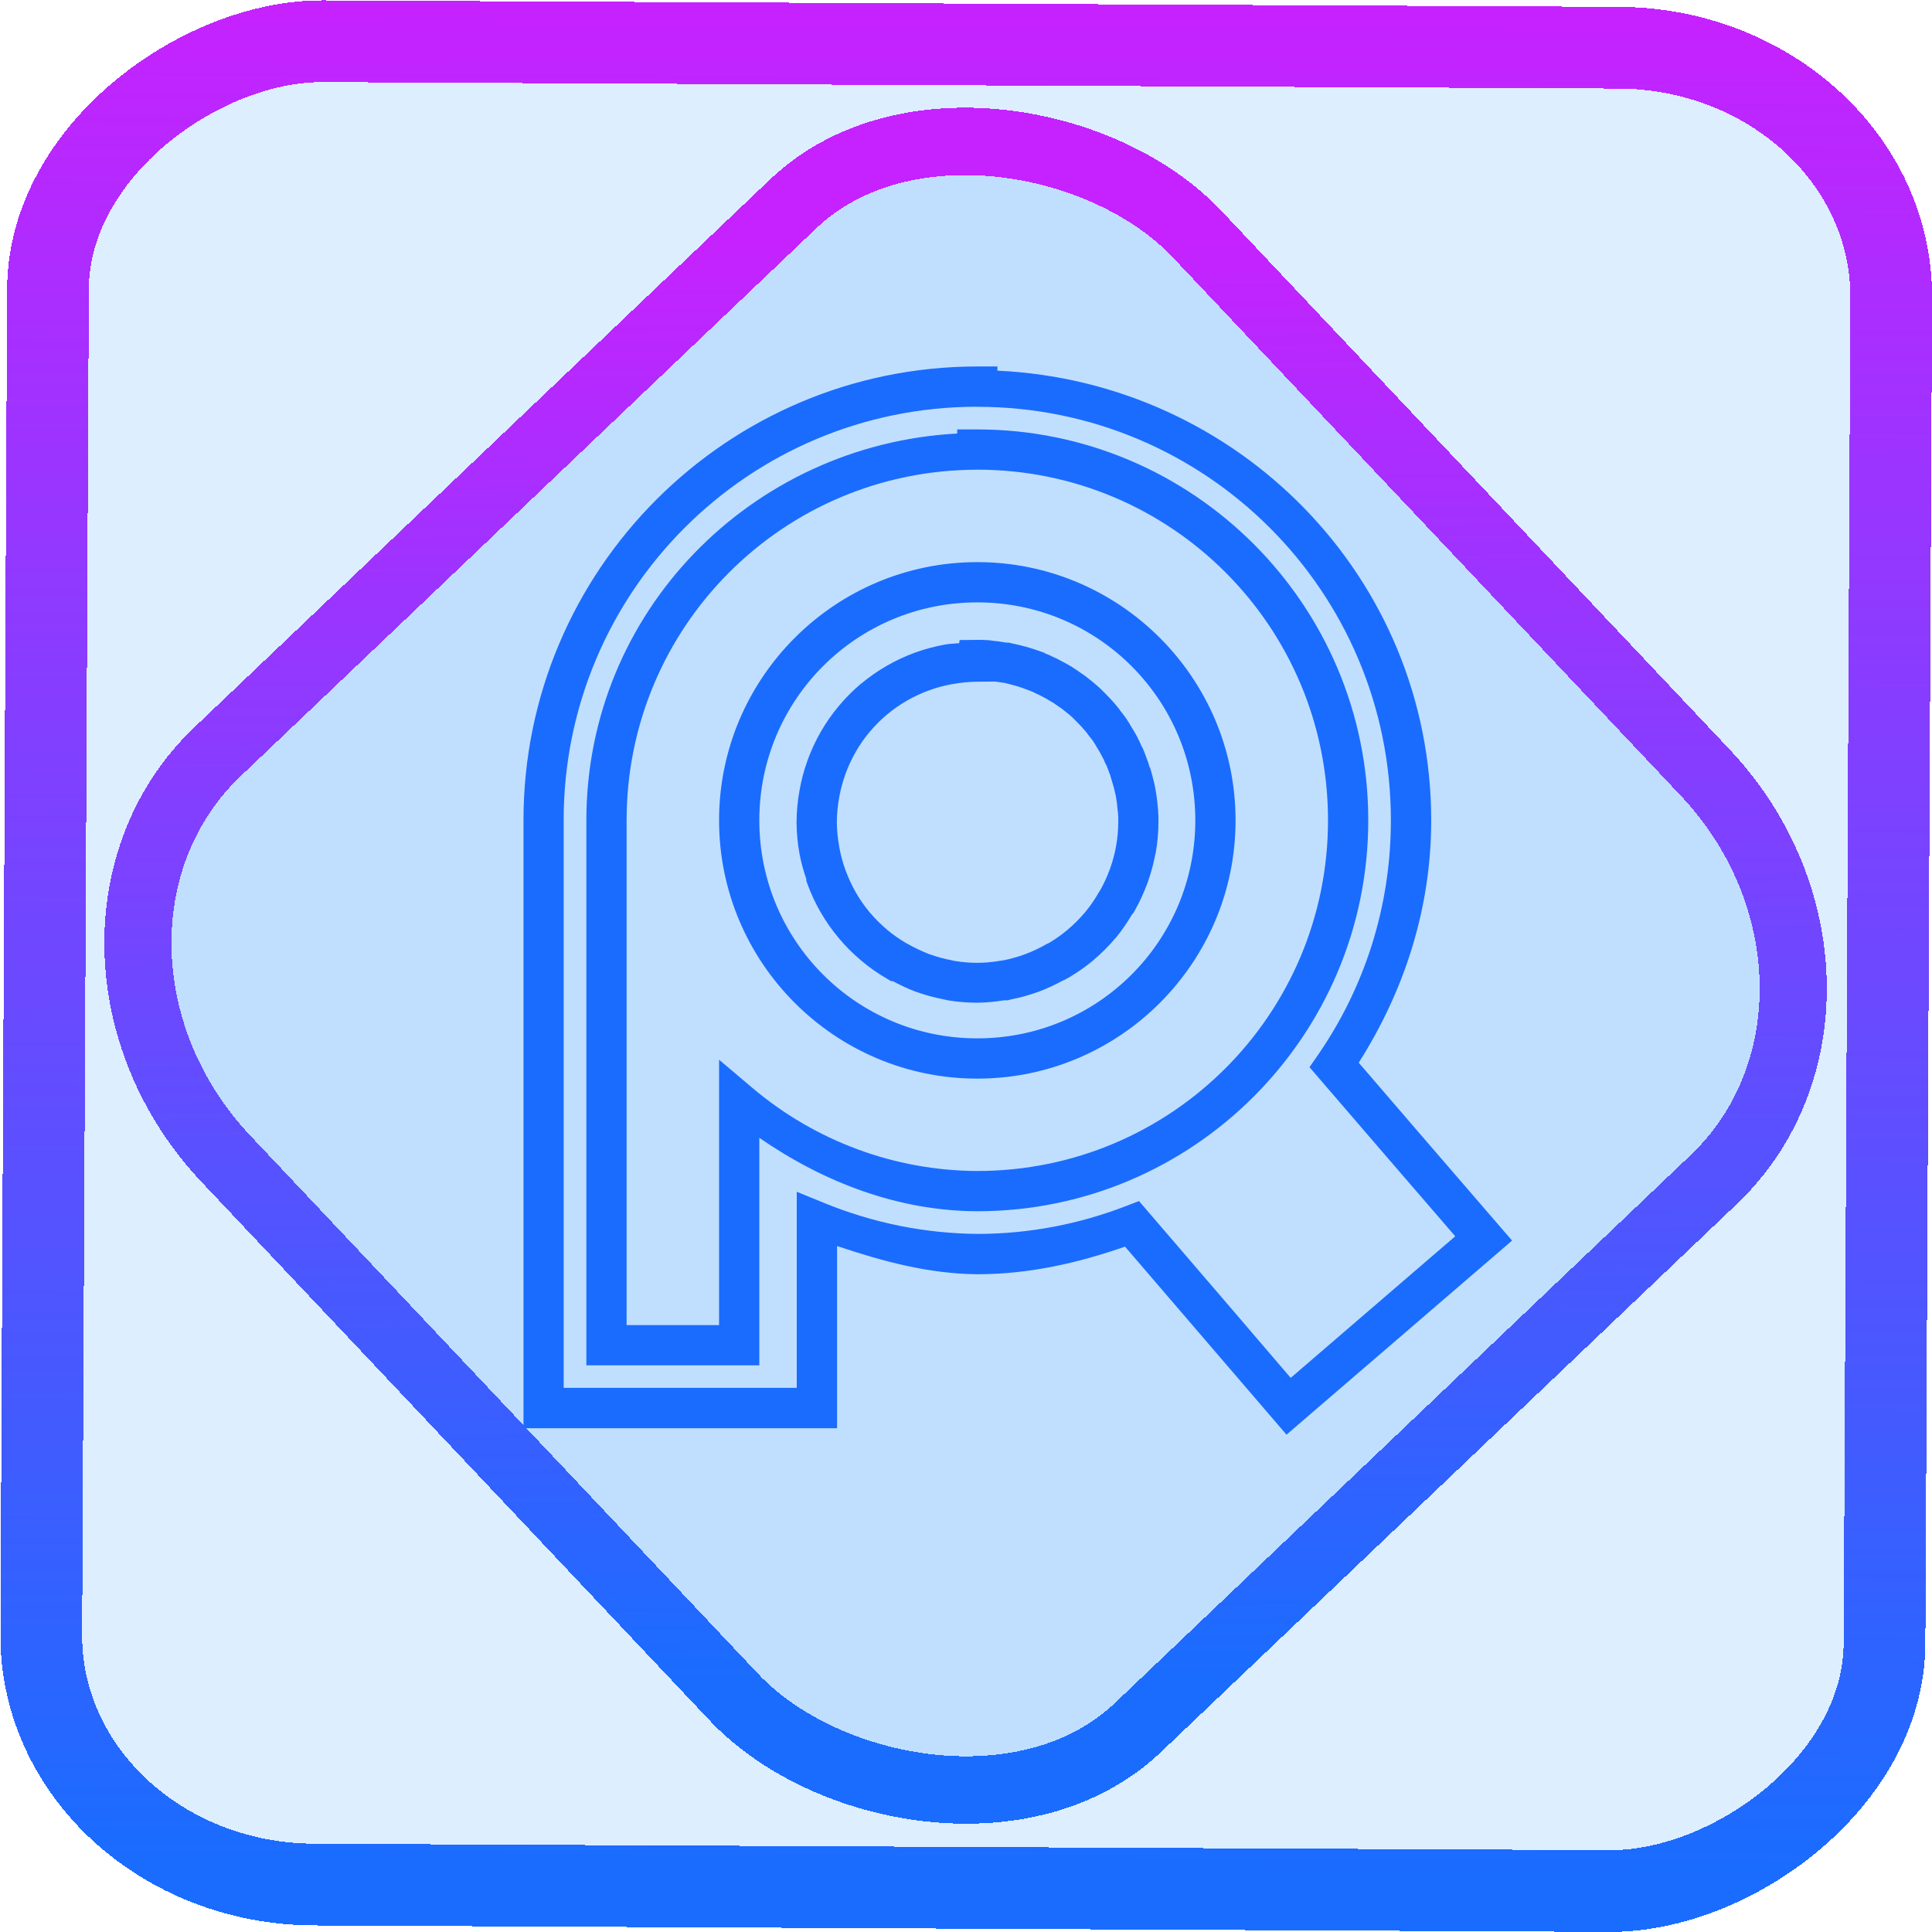 <?xml version="1.0" encoding="UTF-8" standalone="no"?>
<svg
   style="isolation:isolate"
   viewBox="0 0 48 48"
   width="48pt"
   height="48pt"
   version="1.1"
   id="svg9"
   sodipodi:docname="pureref.svg"
   inkscape:version="1.1.2 (0a00cf5339, 2022-02-04)"
   xmlns:inkscape="http://www.inkscape.org/namespaces/inkscape"
   xmlns:sodipodi="http://sodipodi.sourceforge.net/DTD/sodipodi-0.dtd"
   xmlns:xlink="http://www.w3.org/1999/xlink"
   xmlns="http://www.w3.org/2000/svg"
   xmlns:svg="http://www.w3.org/2000/svg">
  <sodipodi:namedview
     id="namedview9"
     pagecolor="#ffffff"
     bordercolor="#666666"
     borderopacity="1.0"
     inkscape:pageshadow="2"
     inkscape:pageopacity="0.0"
     inkscape:pagecheckerboard="0"
     inkscape:document-units="pt"
     showgrid="false"
     width="48pt"
     inkscape:zoom="10.418419"
     inkscape:cx="30.570856"
     inkscape:cy="31.386719"
     inkscape:window-width="1600"
     inkscape:window-height="836"
     inkscape:window-x="0"
     inkscape:window-y="0"
     inkscape:window-maximized="1"
     inkscape:current-layer="svg9" />
  <defs
     id="defs13">
    <linearGradient
       xlink:href="#_lgradient_1"
       id="linearGradient31258"
       x1="12.151"
       y1="13.285"
       x2="63.167"
       y2="70.07"
       gradientUnits="userSpaceOnUse"
       gradientTransform="matrix(0.351,0,0,0.351,12.251,8.242)" />
    <linearGradient
       inkscape:collect="always"
       xlink:href="#_lgradient_1"
       id="linearGradient872"
       x1="-12.026"
       y1="6.117"
       x2="-0.085"
       y2="6.117"
       gradientUnits="userSpaceOnUse"
       gradientTransform="matrix(3.835,0,0,3.837,-0.008,-1.3110749e-4)" />
    <linearGradient
       id="_lgradient_21"
       x1="0"
       y1="0.5"
       x2="1"
       y2="0.5"
       gradientTransform="matrix(28.183,0,0,28.299,9.877,9.851)"
       gradientUnits="userSpaceOnUse">
      <stop
         offset="0%"
         stop-opacity="1"
         style="stop-color:rgb(255,224,49)"
         id="stop2-3" />
      <stop
         offset="98.696%"
         stop-opacity="1"
         style="stop-color:rgb(252,82,82)"
         id="stop4-6" />
    </linearGradient>
    <linearGradient
       inkscape:collect="always"
       xlink:href="#_lgradient_1"
       id="linearGradient15"
       x1="-9.685"
       y1="45.161"
       x2="11.988"
       y2="21.735"
       gradientUnits="userSpaceOnUse"
       gradientTransform="matrix(1.115,0,0,1.115,-0.012,-3.324)" />
    <linearGradient
       inkscape:collect="always"
       xlink:href="#_lgradient_1"
       id="linearGradient964"
       x1="13.507"
       y1="22.295"
       x2="36.862"
       y2="22.295"
       gradientUnits="userSpaceOnUse" />
  </defs>
  <linearGradient
     id="_lgradient_1"
     x1="0.672"
     y1="0.021"
     x2="0.422"
     y2="0.96"
     gradientTransform="matrix(42,0,0,42,62.549,3)"
     gradientUnits="userSpaceOnUse">
    <stop
       offset="0%"
       stop-opacity="1"
       style="stop-color:rgb(26,108,255)"
       id="stop2" />
    <stop
       offset="100%"
       stop-opacity="1"
       style="stop-color:rgb(197,34,255)"
       id="stop4" />
  </linearGradient>
  <rect
     x="-46.781"
     y="1.228"
     height="45.795"
     rx="6.183"
     shape-rendering="crispEdges"
     id="rect5-6-7-3"
     ry="6.805"
     transform="matrix(0.005,-1,1,0.005,0,0)"
     style="isolation:isolate;fill:#0083ff;fill-opacity:0.135;stroke:url(#linearGradient872);stroke-width:2.03;stroke-miterlimit:4;stroke-dasharray:none;stroke-opacity:1"
     width="45.797" />
  <rect
     x="-15.685"
     y="17.262"
     height="33.342"
     rx="6.791"
     shape-rendering="crispEdges"
     id="rect5-6-6-6-6"
     style="isolation:isolate;fill:#0083ff;fill-opacity:0.135;stroke:url(#linearGradient15);stroke-width:1.672;stroke-miterlimit:4;stroke-dasharray:none;stroke-opacity:1"
     ry="7.474"
     transform="matrix(0.724,-0.689,0.686,0.727,0,0)"
     width="33.335" />
  <path
     style="color:#000000;fill:url(#linearGradient964);-inkscape-stroke:none"
     d="M 24.281,9.105 C 18.06,9.105 13.005,14.159 13.006,20.381 v 6.986 8.117 h 7.791 v -4.527 c 1.129,0.381 2.286,0.691 3.48,0.701 h 0.002 0.002 c 1.295,1.65e-4 2.513,-0.283 3.67,-0.686 l 1.662,1.936 2.35,2.736 5.604,-4.822 -2.355,-2.729 -1.455,-1.691 c 1.112,-1.748 1.801,-3.797 1.801,-6.02 C 35.557,14.339 30.758,9.485 24.781,9.209 V 9.105 Z m -0.01,1.002 h 0.01 c 5.681,-6.96e-4 10.276,4.594 10.275,10.275 2.78e-4,2.161 -0.665,4.163 -1.803,5.816 l -0.219,0.316 1.92,2.23 1.701,1.971 -4.088,3.518 -1.695,-1.979 -2.074,-2.414 -0.33,0.127 c -1.146,0.441 -2.385,0.689 -3.684,0.689 -1.304,-0.011 -2.594,-0.272 -3.801,-0.766 l -0.688,-0.281 v 0.783 0.525 3.564 h -5.791 v -7.117 -6.986 c -6.97e-4,-5.678 4.59,-10.269 10.266,-10.273 z m -0.49,0.562 v 0.102 c -5.113,0.275 -9.213,4.431 -9.213,9.611 v 5.561 0.025 1.398 6.555 h 4.297 v -5.652 c 1.603,1.107 3.451,1.817 5.414,1.824 h 0.002 c 5.358,9.9e-5 9.713,-4.355 9.713,-9.713 8.3e-5,-5.358 -4.355,-9.711 -9.713,-9.711 z m 0.5,1 c 4.818,-7.5e-5 8.713,3.893 8.713,8.711 7.4e-5,4.817 -3.894,8.712 -8.711,8.713 -2.05,-0.007 -4.03,-0.742 -5.594,-2.068 l -0.824,-0.697 v 6.594 h -2.297 v -5.555 -1.398 -0.025 -5.561 c -1.25e-4,-4.818 3.895,-8.713 8.713,-8.713 z m 0,2.297 c -3.538,-6.4e-4 -6.417,2.878 -6.416,6.416 -5.51e-4,3.538 2.878,6.417 6.416,6.416 3.538,6.41e-4 6.417,-2.878 6.416,-6.416 5.51e-4,-3.538 -2.878,-6.417 -6.416,-6.416 z m 0,1 c 2.997,-5.43e-4 5.416,2.419 5.416,5.416 4.67e-4,2.997 -2.419,5.417 -5.416,5.416 -2.997,5.42e-4 -5.416,-2.419 -5.416,-5.416 -4.67e-4,-2.997 2.419,-5.417 5.416,-5.416 z m -0.006,0.932 -0.434,0.004 -0.01,0.078 c -0.112,0.012 -0.225,0.011 -0.336,0.031 -0.255,0.045 -0.506,0.111 -0.75,0.199 -0.492,0.178 -0.95,0.442 -1.352,0.777 h -0.002 c -0.2,0.168 -0.385,0.354 -0.553,0.555 -0.336,0.402 -0.6,0.861 -0.777,1.354 -0.088,0.245 -0.155,0.495 -0.199,0.752 -0.046,0.255 -0.07,0.512 -0.072,0.771 v 0.004 0.004 c 0.002,0.26 0.025,0.519 0.072,0.775 0.038,0.217 0.1,0.429 0.17,0.639 v 0.045 l 0.031,0.084 c 0.179,0.487 0.441,0.938 0.775,1.336 0.168,0.201 0.352,0.386 0.553,0.555 0.198,0.168 0.411,0.318 0.635,0.449 l 0.117,0.068 h 0.041 c 0.183,0.096 0.368,0.188 0.562,0.258 0.22,0.08 0.446,0.143 0.676,0.188 0.034,0.008 0.069,0.016 0.104,0.023 l 0.012,0.004 0.014,0.002 c 0.239,0.039 0.482,0.059 0.725,0.059 h 0.002 c 0.223,-7.66e-4 0.446,-0.025 0.666,-0.059 0.01,3.2e-5 0.02,3.2e-5 0.029,0 h 0.057 l 0.057,-0.014 c 0.005,-0.001 0.009,-0.003 0.014,-0.004 l 0.023,-0.006 c 0.213,-0.042 0.423,-0.099 0.627,-0.172 h 0.002 0.002 c 0.021,-0.008 0.042,-0.016 0.062,-0.023 l 0.004,-0.002 c 0.201,-0.075 0.394,-0.167 0.582,-0.27 7.6e-4,-4.15e-4 0.001,-0.002 0.002,-0.002 l 0.037,-0.012 0.033,-0.02 c 0.027,-0.014 0.055,-0.028 0.082,-0.043 l 0.008,-0.006 0.01,-0.004 c 0.006,-0.004 0.012,-0.008 0.018,-0.012 l 0.006,-0.004 c 0.195,-0.118 0.382,-0.249 0.557,-0.395 l 0.018,-0.016 0.016,-0.016 -0.025,0.021 c 0.201,-0.168 0.386,-0.354 0.555,-0.555 l -0.021,0.025 0.018,-0.018 0.016,-0.02 c 0.147,-0.179 0.275,-0.371 0.393,-0.57 l 0.027,-0.025 0.039,-0.068 c 0.121,-0.214 0.224,-0.437 0.309,-0.668 l 0.002,-0.004 c 0.008,-0.021 0.016,-0.041 0.023,-0.062 v -0.002 -0.002 c 0.074,-0.212 0.132,-0.428 0.174,-0.648 l 0.002,-0.006 c 0.003,-0.012 0.005,-0.027 0.008,-0.039 l 0.002,-0.008 0.002,-0.008 c 0.044,-0.251 0.066,-0.507 0.066,-0.762 -3e-6,-0.002 -3e-6,-0.005 0,-0.008 v -0.008 c -3e-6,-0.002 -3e-6,-0.005 0,-0.008 v -0.008 c -3e-6,-0.002 -3e-6,-0.005 0,-0.008 v -0.002 c -3e-6,-0.002 -3e-6,-0.004 0,-0.006 v -0.01 c -3e-6,-0.002 -3e-6,-0.004 0,-0.006 v -0.01 c -3e-6,-0.002 -3e-6,-0.004 0,-0.006 v -0.002 c -3e-6,-0.002 -3e-6,-0.005 0,-0.008 v -0.008 c -3e-6,-0.002 -3e-6,-0.005 0,-0.008 v -0.008 c -3e-6,-0.002 -3e-6,-0.005 0,-0.008 -3e-6,-0.002 -3e-6,-0.005 0,-0.008 v -0.01 l -0.002,-0.012 c -0.002,-0.052 -0.004,-0.103 -0.008,-0.154 l -0.002,-0.008 v -0.006 c -0.002,-0.018 -0.004,-0.035 -0.006,-0.053 l -0.002,-0.021 c -0.012,-0.147 -0.032,-0.293 -0.059,-0.438 v -0.006 l -0.002,-0.006 c -0.008,-0.037 -0.015,-0.073 -0.023,-0.109 v -0.002 c -0.011,-0.048 -0.024,-0.096 -0.037,-0.145 l -0.002,-0.008 c -0.021,-0.081 -0.043,-0.161 -0.068,-0.24 L 28.562,19.062 c -0.013,-0.043 -0.025,-0.086 -0.039,-0.129 l -0.002,-0.004 -0.002,-0.004 c -0.013,-0.038 -0.027,-0.076 -0.041,-0.113 l -0.002,-0.006 c -0.025,-0.068 -0.05,-0.135 -0.078,-0.201 l -0.012,-0.025 -0.014,-0.025 c -0.003,-0.005 -0.007,-0.01 -0.01,-0.016 -0.02,-0.046 -0.039,-0.091 -0.061,-0.137 l -0.004,-0.008 -0.006,-0.008 c -0.007,-0.014 -0.014,-0.028 -0.021,-0.041 l -0.014,-0.033 -0.016,-0.031 c -0.036,-0.066 -0.076,-0.131 -0.115,-0.195 l -0.012,-0.02 c -0.013,-0.023 -0.027,-0.045 -0.041,-0.068 v -0.002 -0.002 c -0.029,-0.047 -0.059,-0.094 -0.09,-0.141 l -0.008,-0.01 -0.008,-0.012 c -0.011,-0.015 -0.022,-0.03 -0.033,-0.045 l -0.004,-0.006 c -0.033,-0.045 -0.067,-0.087 -0.102,-0.131 -0.002,-0.002 -0.002,-0.004 -0.004,-0.006 l -0.012,-0.02 -0.016,-0.02 c -0.024,-0.03 -0.049,-0.06 -0.074,-0.09 v -0.002 c -0.084,-0.099 -0.172,-0.194 -0.264,-0.285 l -0.008,-0.008 c -0.039,-0.04 -0.079,-0.079 -0.119,-0.117 l -0.006,-0.006 -0.006,-0.006 c -0.016,-0.015 -0.033,-0.029 -0.049,-0.043 l -0.016,-0.014 -0.008,-0.008 -0.008,-0.006 c -0.061,-0.053 -0.124,-0.105 -0.188,-0.154 l -0.012,-0.01 c -0.02,-0.017 -0.042,-0.033 -0.062,-0.049 l -0.008,-0.008 -0.01,-0.006 c -0.041,-0.029 -0.083,-0.058 -0.125,-0.086 l -0.016,-0.012 c -0.041,-0.029 -0.083,-0.057 -0.125,-0.084 l -0.01,-0.006 -0.01,-0.008 c -0.006,-0.004 -0.013,-0.006 -0.02,-0.01 l -0.004,-0.006 -0.066,-0.039 c -0.07,-0.041 -0.141,-0.08 -0.213,-0.117 l -0.016,-0.008 c -0.022,-0.012 -0.043,-0.024 -0.064,-0.035 l -0.01,-0.006 -0.008,-0.004 c -0.049,-0.024 -0.099,-0.047 -0.148,-0.068 l -0.014,-0.006 c -7.65e-4,-4.11e-4 -0.001,-0.002 -0.002,-0.002 l -0.02,-0.012 -0.021,-0.008 c -0.032,-0.014 -0.065,-0.026 -0.098,-0.039 l -0.014,-0.014 -0.104,-0.037 c -0.079,-0.029 -0.16,-0.056 -0.24,-0.08 l -0.004,-0.002 c -0.082,-0.025 -0.165,-0.048 -0.248,-0.068 l -0.014,-0.004 C 25.306,16.023 25.259,16.011 25.213,16 h -0.004 c -0.033,-0.008 -0.066,-0.016 -0.1,-0.023 l -0.051,-0.012 h -0.055 c -0.002,-3.24e-4 -0.004,3.21e-4 -0.006,0 -0.113,-0.019 -0.227,-0.037 -0.342,-0.047 l -0.023,-0.004 c -0.017,-0.002 -0.034,-0.004 -0.051,-0.006 l -0.012,-0.002 h -0.01 c -0.052,-0.004 -0.104,-0.006 -0.156,-0.008 h -0.006 -0.006 c -0.039,-5.19e-4 -0.078,-5.19e-4 -0.117,0 z m 0.439,1.035 c 0.057,0.008 0.115,0.013 0.172,0.023 l 0.045,0.008 h 0.014 c 0.01,0.002 0.021,0.005 0.031,0.008 h 0.002 0.002 c 0.04,0.009 0.081,0.02 0.121,0.031 l 0.006,0.002 0.008,0.002 c 0.069,0.017 0.137,0.036 0.205,0.057 h 0.002 l 0.002,0.002 c 0.03,0.009 0.06,0.019 0.09,0.029 l 0.004,0.004 0.105,0.037 c 0.045,0.017 0.09,0.034 0.135,0.053 0.006,0.003 0.012,0.007 0.018,0.01 l 0.02,0.01 0.021,0.01 c 0.042,0.018 0.084,0.039 0.125,0.059 5.28e-4,2.54e-4 0.001,-2.54e-4 0.002,0 0.015,0.008 0.03,0.017 0.045,0.025 l 0.008,0.004 0.01,0.004 c 0.04,0.02 0.078,0.043 0.117,0.064 l 0.006,0.006 0.068,0.039 c 0.023,0.013 0.047,0.027 0.07,0.041 0.03,0.02 0.06,0.041 0.09,0.062 l 0.008,0.006 0.008,0.004 c 0.037,0.024 0.073,0.05 0.109,0.076 0.013,0.01 0.026,0.021 0.039,0.031 l 0.006,0.004 0.006,0.006 c 0.049,0.038 0.097,0.076 0.145,0.117 0.002,0.002 0.004,0.004 0.006,0.006 0.001,9.37e-4 0.003,0.001 0.004,0.002 l 0.004,0.006 0.01,0.008 c 0.017,0.015 0.034,0.03 0.051,0.045 0.029,0.029 0.058,0.058 0.086,0.088 l 0.006,0.004 0.004,0.006 c 0.074,0.073 0.146,0.149 0.213,0.229 h -0.002 c 0.013,0.016 0.028,0.031 0.041,0.047 0.001,0.001 0.003,0.003 0.004,0.004 l 0.012,0.02 0.016,0.021 c 0.033,0.041 0.066,0.084 0.098,0.127 l 0.002,0.002 0.004,0.004 c 0.005,0.006 0.009,0.013 0.014,0.02 0.024,0.036 0.048,0.073 0.07,0.109 0.013,0.022 0.025,0.045 0.037,0.066 l 0.006,0.01 0.006,0.008 c 0.029,0.047 0.057,0.094 0.084,0.143 l 0.004,0.012 0.018,0.033 c 0.011,0.021 0.022,0.041 0.033,0.062 0.017,0.037 0.033,0.072 0.049,0.109 l 0.012,0.029 0.016,0.025 c 0.001,0.002 0.003,0.004 0.004,0.006 0.019,0.045 0.036,0.091 0.053,0.137 l 0.002,0.004 v 0.004 c 0.012,0.031 0.024,0.061 0.035,0.092 0.011,0.033 0.02,0.067 0.029,0.1 l 0.002,0.006 0.002,0.006 c 0.021,0.067 0.041,0.133 0.059,0.201 v 0.004 l 0.002,0.004 c 0.011,0.04 0.02,0.079 0.029,0.119 v 0.002 c 0.007,0.029 0.013,0.059 0.02,0.088 0.02,0.113 0.034,0.229 0.043,0.344 l 0.002,0.01 0.002,0.012 c 0.002,0.015 0.002,0.028 0.004,0.043 0.003,0.035 0.006,0.072 0.008,0.107 v 0.008 c 0,6.15e-4 -1e-6,0.001 0,0.002 5.6e-5,0.001 -5.5e-5,0.003 0,0.004 v 0.002 c -3e-6,0.003 -3e-6,0.007 0,0.01 v 0.006 c -3e-6,0.003 -3e-6,0.007 0,0.01 -2e-6,0.003 -3e-6,0.005 0,0.008 v 0.006 c -3e-6,0.003 -3e-6,0.007 0,0.01 v 0.006 c -3e-6,0.003 -3e-6,0.007 0,0.01 -2e-6,0.003 -3e-6,0.005 0,0.008 v 0.008 c -2e-6,0.003 -3e-6,0.005 0,0.008 v 0.008 c -2e-6,0.003 -3e-6,0.005 0,0.008 -4.43e-4,0.198 -0.019,0.395 -0.053,0.59 -0.001,0.006 -0.003,0.012 -0.004,0.018 l -0.002,0.008 v 0.008 c -0.033,0.175 -0.08,0.349 -0.139,0.518 -0.006,0.016 -0.012,0.033 -0.018,0.049 v 0.002 l -0.002,0.002 c -0.062,0.17 -0.139,0.334 -0.227,0.492 l -0.014,0.023 c -0.006,0.01 -0.013,0.019 -0.02,0.029 l -0.004,0.01 -0.006,0.008 c -0.095,0.166 -0.203,0.323 -0.324,0.471 l -0.014,0.016 c -0.131,0.156 -0.276,0.301 -0.432,0.432 l -0.016,0.014 c -0.135,0.111 -0.276,0.213 -0.426,0.303 l -0.004,0.002 -0.002,0.002 c -4.95e-4,3.06e-4 -0.002,-3.05e-4 -0.002,0 -0.01,0.006 -0.021,0.012 -0.031,0.018 l -0.025,0.008 -0.041,0.023 c -0.162,0.092 -0.331,0.172 -0.506,0.236 h -0.002 l -0.002,0.002 c -0.017,0.006 -0.034,0.011 -0.051,0.018 -0.164,0.058 -0.332,0.104 -0.502,0.137 h -0.008 l -0.043,0.006 c -0.193,0.034 -0.388,0.052 -0.584,0.053 -0.185,5.1e-5 -0.369,-0.016 -0.551,-0.045 -0.022,-0.005 -0.044,-0.008 -0.066,-0.014 l -0.014,-0.004 -0.012,-0.002 c -0.186,-0.035 -0.367,-0.086 -0.545,-0.15 h -0.002 -0.002 C 22.895,23.629 22.711,23.543 22.535,23.443 L 22.5,23.424 c -0.162,-0.097 -0.317,-0.204 -0.461,-0.326 l -0.002,-0.002 C 21.881,22.965 21.736,22.82 21.605,22.664 21.352,22.363 21.157,22.018 21.018,21.65 l -0.014,-0.037 c -0.069,-0.19 -0.122,-0.387 -0.156,-0.586 v -0.002 -0.002 c -0.036,-0.196 -0.055,-0.396 -0.057,-0.596 v -0.008 c 0.002,-0.2 0.021,-0.399 0.057,-0.596 v -0.002 -0.002 c 0.035,-0.199 0.088,-0.396 0.156,-0.586 0.138,-0.382 0.342,-0.737 0.602,-1.049 l 0.002,-0.002 c 0.13,-0.154 0.273,-0.298 0.428,-0.428 0.312,-0.261 0.668,-0.465 1.051,-0.604 0.19,-0.069 0.387,-0.122 0.586,-0.156 h 0.002 0.002 c 0.199,-0.036 0.401,-0.055 0.604,-0.057 l 0.436,-0.004 z"
     id="path1192" />
</svg>

